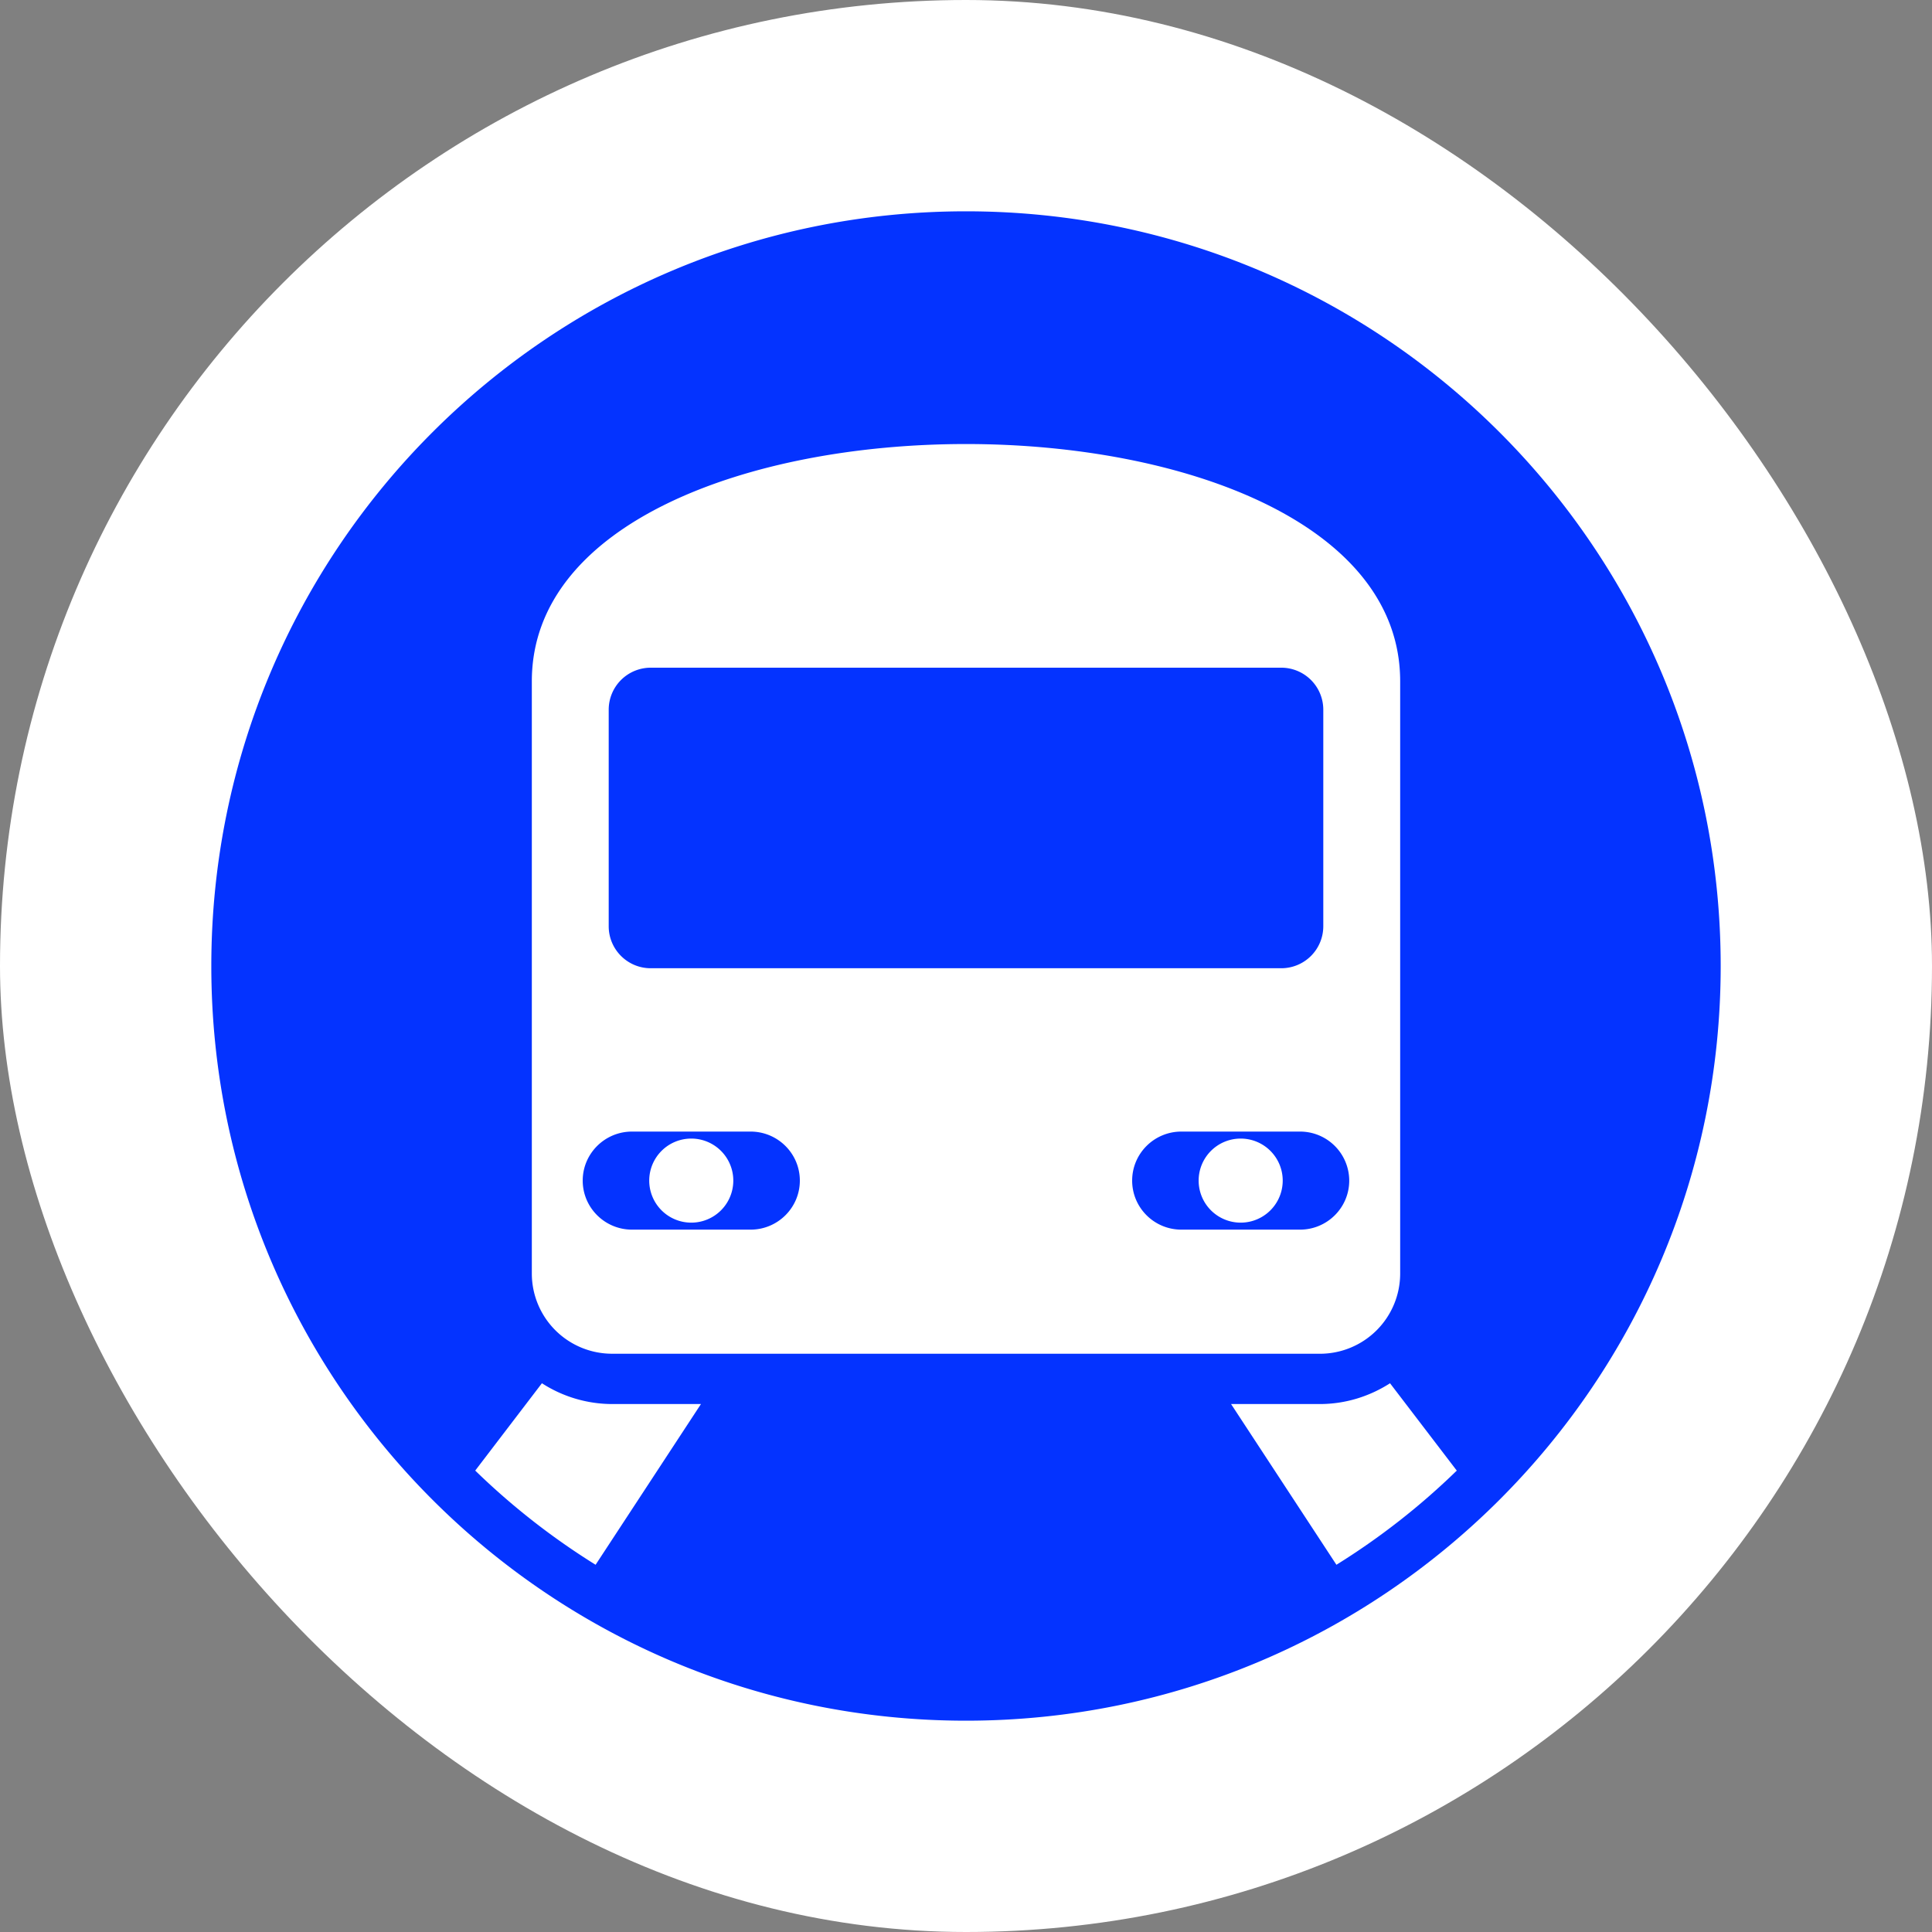 <!DOCTYPE svg PUBLIC "-//W3C//DTD SVG 1.1//EN" "http://www.w3.org/Graphics/SVG/1.1/DTD/svg11.dtd">
<!-- Uploaded to: SVG Repo, www.svgrepo.com, Transformed by: SVG Repo Mixer Tools -->
<svg width="800px" height="800px" viewBox="-6.4 -6.4 76.80 76.80" xmlns="http://www.w3.org/2000/svg" xmlns:xlink="http://www.w3.org/1999/xlink" aria-hidden="true" role="img" class="iconify iconify--emojione-monotone" preserveAspectRatio="xMidYMid meet" fill="#000000">
<rect x="-6.4" y="-6.4" width="76.80" height="76.80" fill="#808080" stroke="none"/>
<g id="SVGRepo_bgCarrier" stroke-width="0">
<rect x="-6.4" y="-6.4" width="76.80" height="76.80" rx="38.4" fill="#ffffff" strokewidth="0"/>
</g>
<g id="SVGRepo_iconCarrier">
<path d="M19.465 32.089h25.07a1.67 1.67 0 0 0 1.668-1.668V21.81a1.67 1.67 0 0 0-1.668-1.668h-25.07a1.67 1.67 0 0 0-1.668 1.668v8.611c0 .92.748 1.668 1.668 1.668" fill="#0433ff"/>
<path d="M32 2C15.432 2 2 15.432 2 32s13.432 30 30 30s30-13.432 30-30S48.568 2 32 2M17.276 55.802a28.246 28.246 0 0 1-4.785-3.744l2.651-3.472a5.166 5.166 0 0 0 2.795.827h3.527l-4.188 6.389m.662-8.389a3.19 3.19 0 0 1-3.197-3.182V20.683c0-6.288 8.63-9.432 17.26-9.432c8.629 0 17.258 3.144 17.258 9.432v23.549a3.19 3.19 0 0 1-3.195 3.182H17.938zm28.787 8.389l-4.188-6.389h3.526c1.03 0 1.985-.309 2.793-.826l2.653 3.472a28.182 28.182 0 0 1-4.784 3.743" fill="#0433ff"/>
<path d="M23.436 38.582h-4.713c-1.08 0-1.959.873-1.959 1.949s.879 1.949 1.959 1.949h4.713c1.082 0 1.959-.873 1.959-1.949s-.877-1.949-1.959-1.949m-2.356 3.62a1.671 1.671 0 1 1-.002-3.342a1.671 1.671 0 0 1 .002 3.342" fill="#0433ff"/>
<path d="M47.234 40.531a1.954 1.954 0 0 0-1.957-1.949h-4.715c-1.082 0-1.957.873-1.957 1.949s.875 1.949 1.957 1.949h4.715c1.08 0 1.957-.873 1.957-1.949m-4.314 1.671a1.671 1.671 0 1 1-.002-3.342a1.671 1.671 0 0 1 .002 3.342" fill="#0433ff"/>
</g>
</svg>